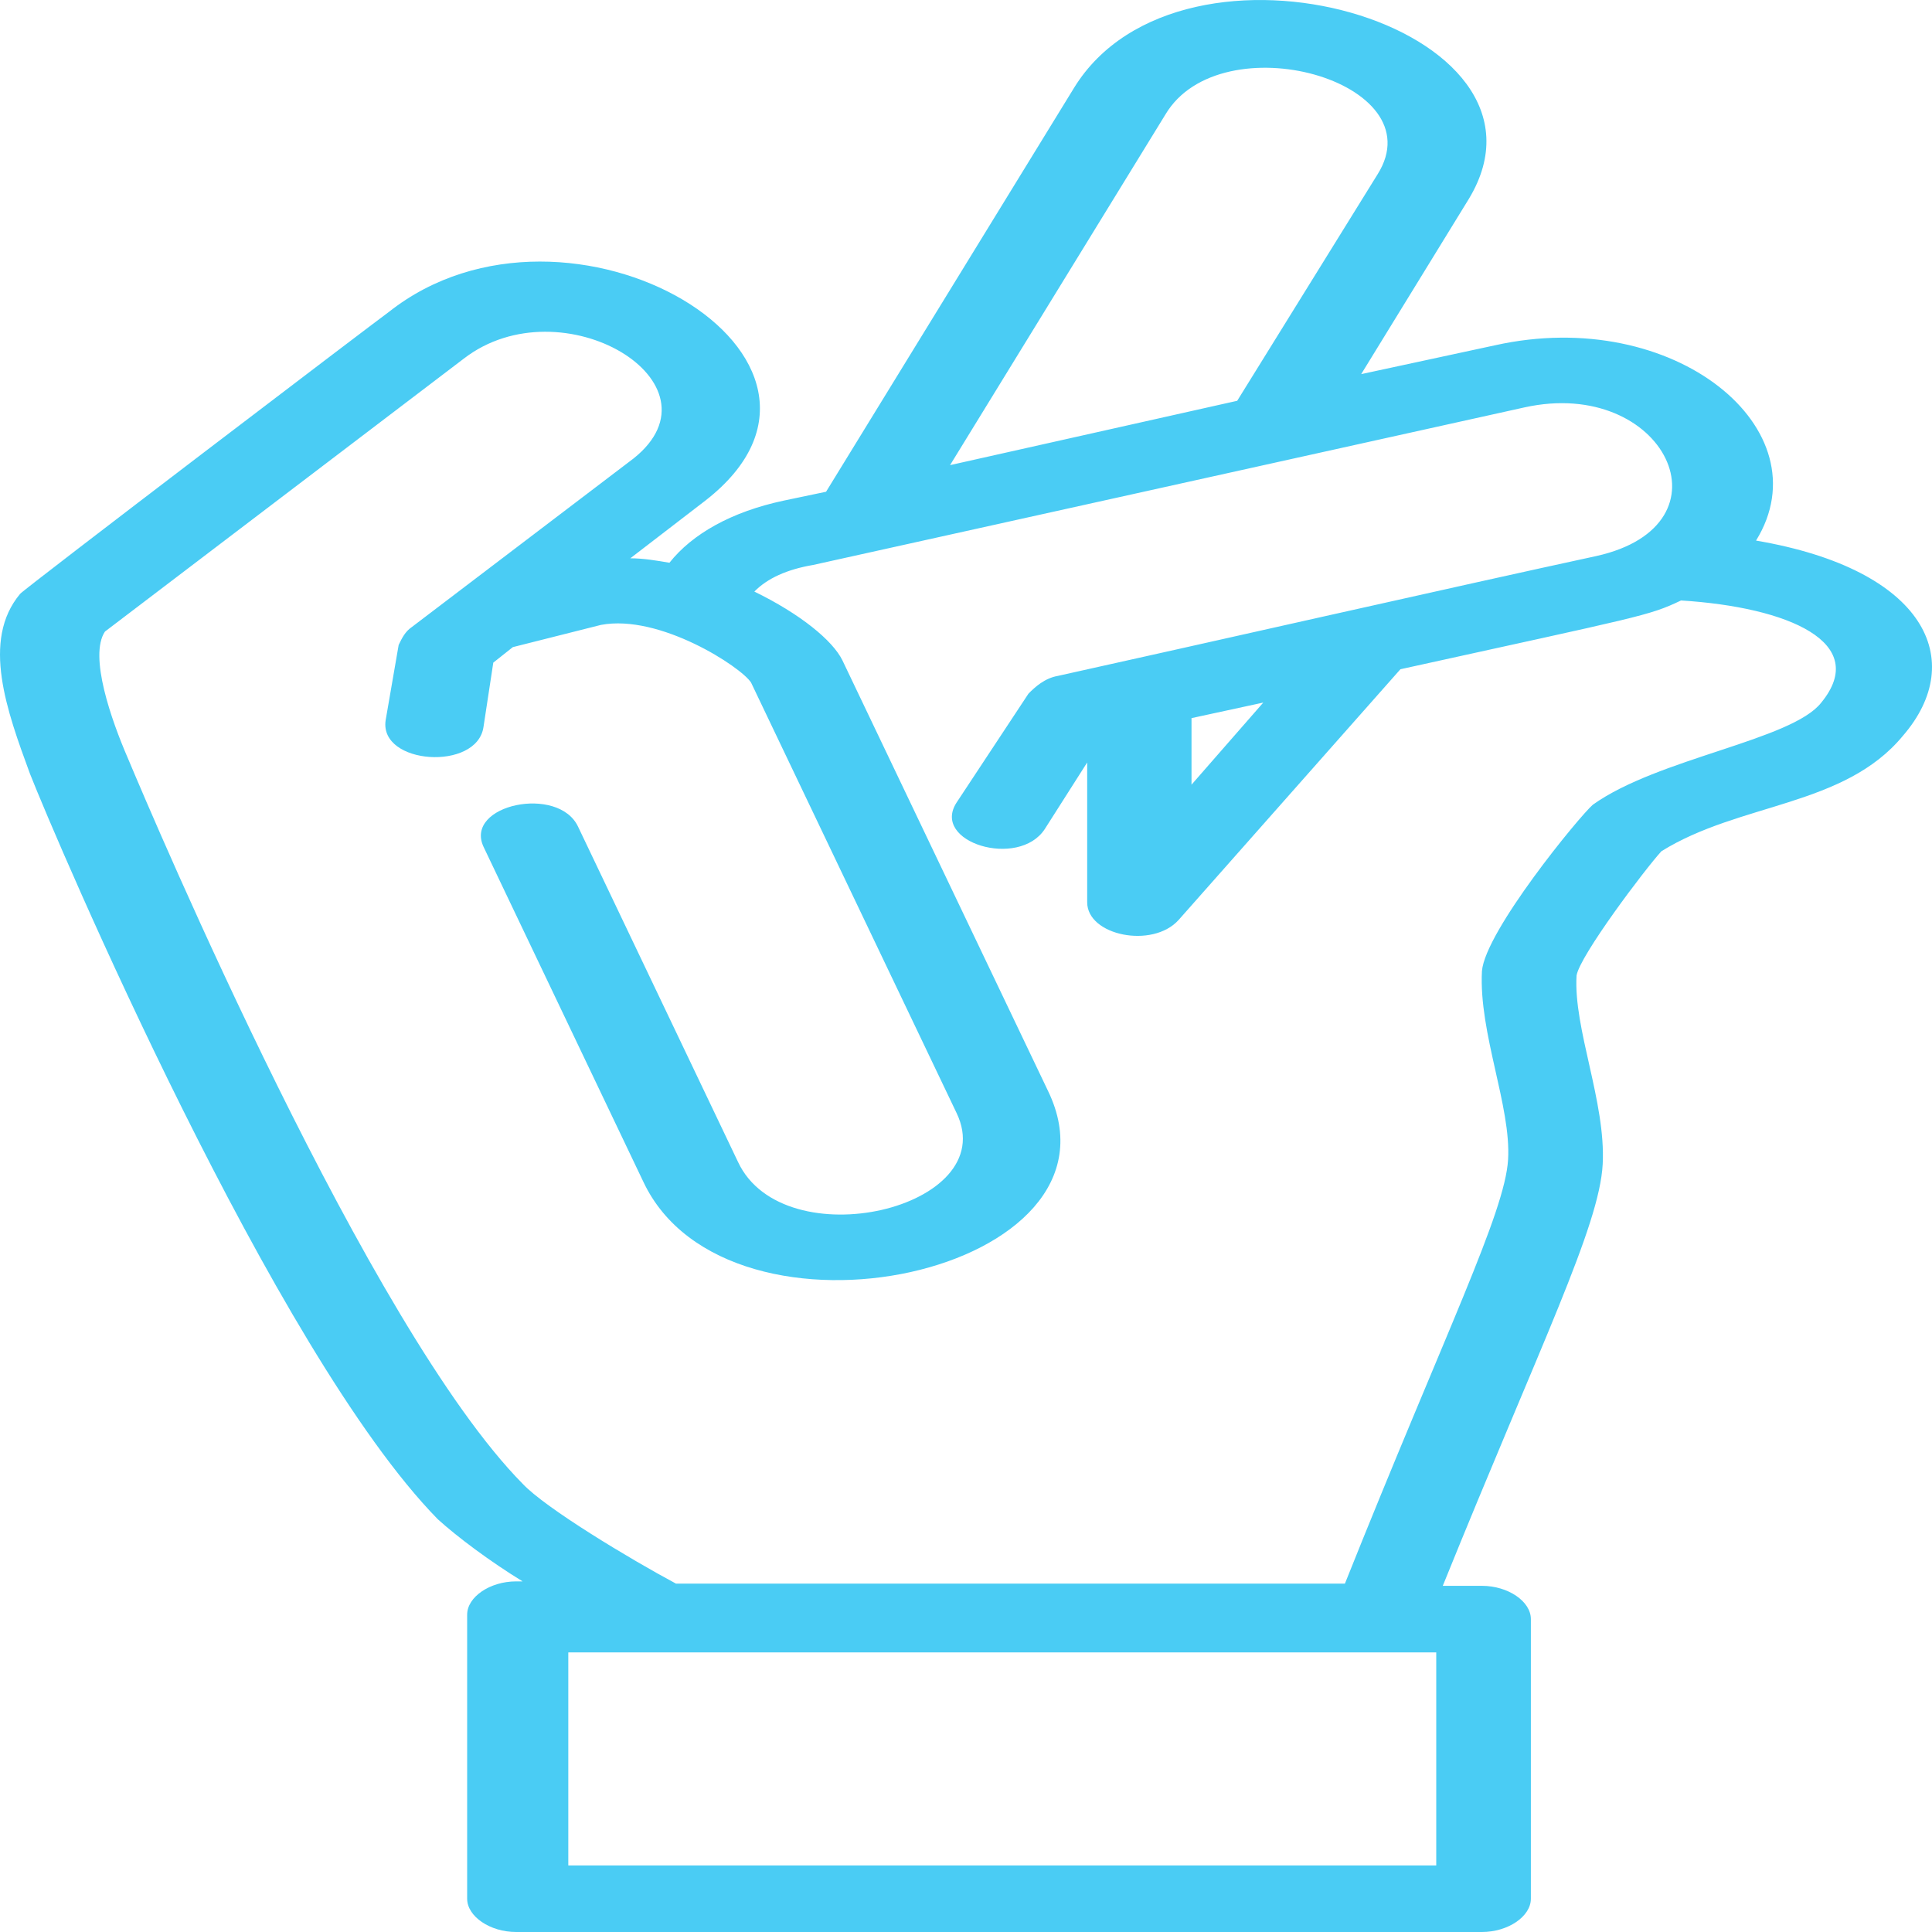 <svg width="40" height="40" viewBox="0 0 40 40" fill="none" xmlns="http://www.w3.org/2000/svg">
<path d="M36.357 11.192C37.776 8.895 34.668 6.322 30.952 7.149L28.182 7.746L30.412 4.116C32.574 0.533 24.466 -1.81 22.237 1.819L17.103 10.181L16.225 10.365C15.144 10.595 14.333 11.054 13.86 11.651C13.59 11.605 13.32 11.559 13.05 11.559L14.603 10.365C18.386 7.424 11.766 3.519 8.05 6.459C7.915 6.551 0.484 12.203 0.417 12.295C-0.394 13.26 0.147 14.73 0.619 16.016C1.16 17.395 5.686 28.008 9.064 31.454C9.469 31.822 10.145 32.327 10.82 32.741H10.685C10.145 32.741 9.672 33.062 9.672 33.43V39.311C9.672 39.678 10.145 40 10.685 40H30.682C31.222 40 31.695 39.678 31.695 39.311V33.522C31.695 33.154 31.222 32.833 30.682 32.833H29.871C31.898 27.825 33.114 25.39 33.182 24.103C33.249 22.816 32.574 21.3 32.641 20.197C32.709 19.784 34.06 17.992 34.398 17.624C36.019 16.614 38.181 16.706 39.397 15.235C40.748 13.673 39.869 11.789 36.356 11.192L36.357 11.192ZM24.129 2.37C25.277 0.441 29.736 1.681 28.52 3.611L25.615 8.298L19.67 9.63L24.129 2.37ZM29.736 38.622H11.766V34.211H29.736V38.622ZM37.708 14.546C37.1 15.327 34.33 15.695 32.979 16.66C32.709 16.89 30.749 19.279 30.682 20.106C30.615 21.392 31.29 22.909 31.223 24.011C31.155 25.114 29.939 27.549 27.845 32.787L13.995 32.787C13.05 32.281 11.293 31.225 10.82 30.719C7.645 27.503 3.186 16.981 2.646 15.695C2.308 14.914 1.835 13.581 2.173 13.076L9.604 7.424C11.631 5.862 15.076 7.93 13.117 9.492L8.524 12.984C8.388 13.076 8.321 13.214 8.254 13.352L7.984 14.914C7.848 15.833 9.875 15.97 10.01 15.052L10.213 13.719L10.618 13.398L12.442 12.938C13.658 12.708 15.347 13.811 15.55 14.132L19.806 23.046C20.752 25.021 16.226 26.078 15.28 24.057L11.97 17.119C11.565 16.246 9.605 16.659 10.011 17.532L13.321 24.47C15.078 28.192 23.522 26.354 21.698 22.586L17.442 13.673C17.24 13.259 16.564 12.708 15.618 12.248C15.888 11.973 16.294 11.789 16.834 11.697L31.561 8.435C34.466 7.792 35.952 10.87 33.047 11.513C30.277 12.111 24.603 13.397 21.901 13.994C21.631 14.04 21.428 14.224 21.293 14.362L19.807 16.613C19.266 17.44 21.09 17.992 21.631 17.165L22.509 15.786V18.681C22.509 19.37 23.86 19.646 24.401 19.048L28.994 13.856C33.994 12.754 34.129 12.754 34.804 12.432C37.033 12.571 38.722 13.306 37.708 14.546L37.708 14.546ZM24.669 14.868L26.155 14.546L24.669 16.246V14.868Z" fill="#4ACCF4"/>
</svg>
